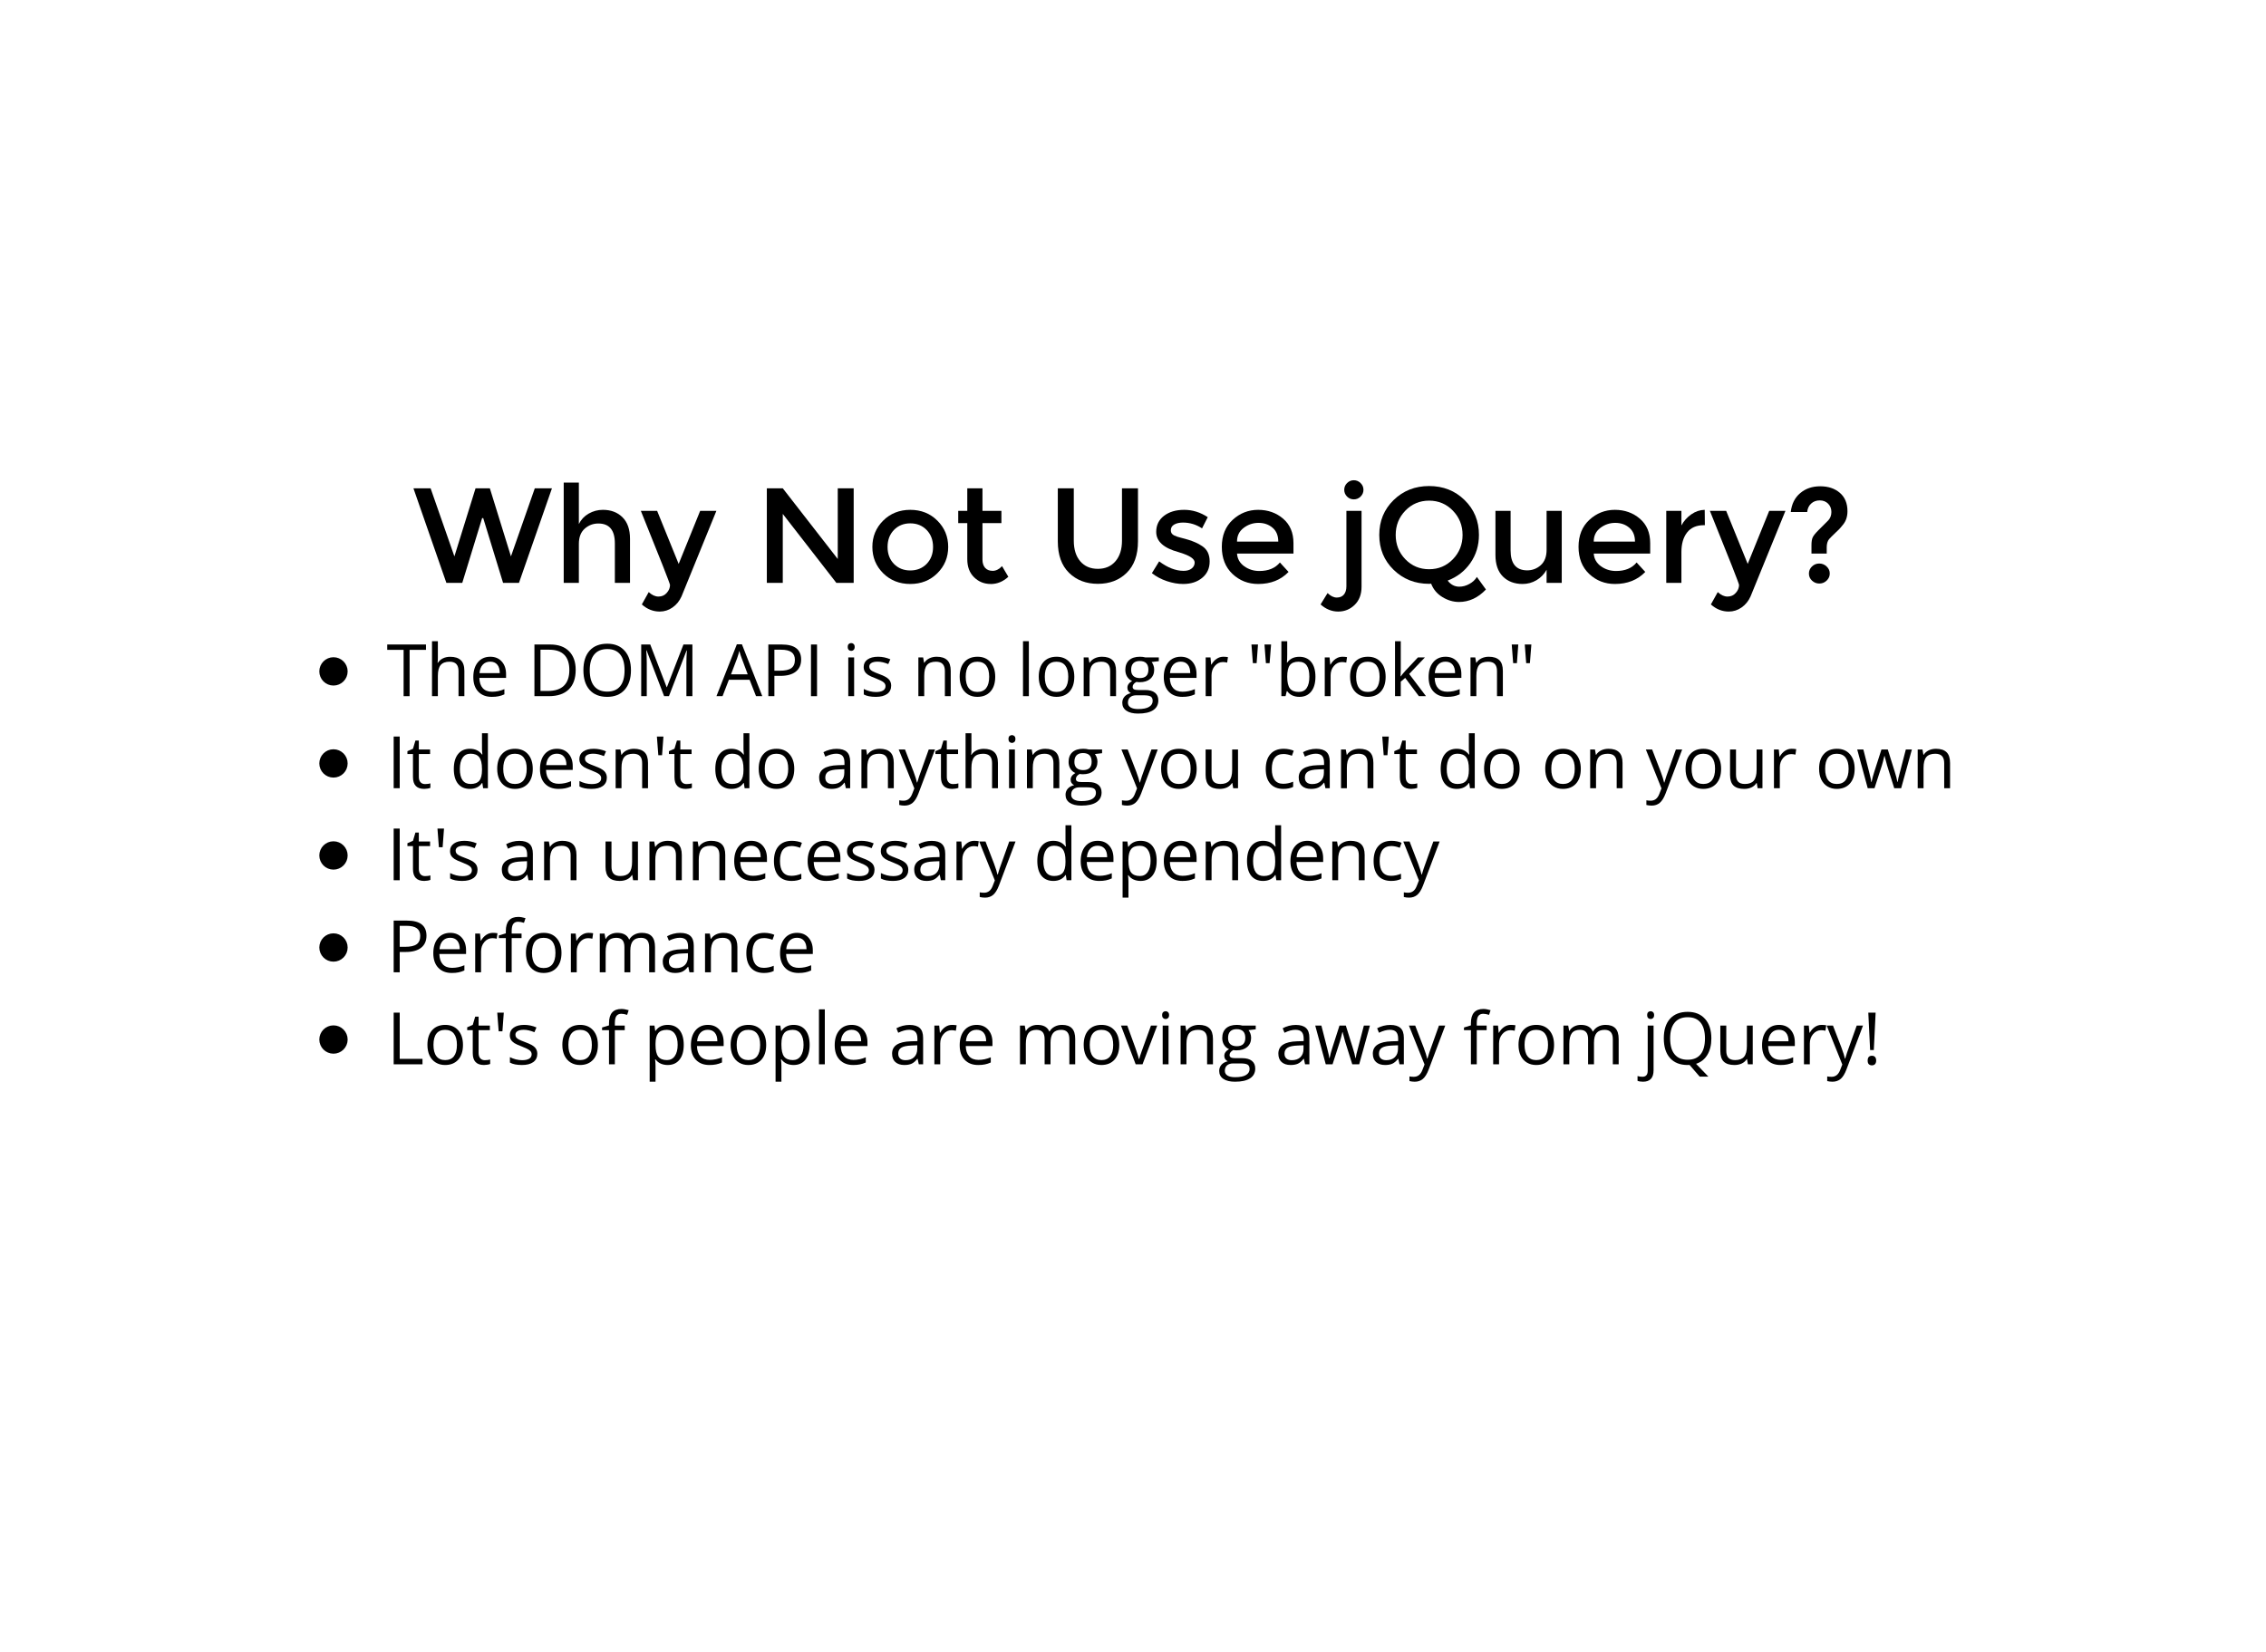 <?xml version="1.0" encoding="UTF-8"?>
<svg xmlns="http://www.w3.org/2000/svg" xmlns:xlink="http://www.w3.org/1999/xlink" width="720pt" height="525pt" viewBox="0 0 720 525" version="1.1">
<defs>
<g>
<symbol overflow="visible" id="glyph0-0">
<path style="stroke:none;" d=""/>
</symbol>
<symbol overflow="visible" id="glyph0-1">
<path style="stroke:none;" d="M 0.531 -30.062 L 5.984 -30.062 L 13.547 -8.422 L 20.266 -30.062 L 24.812 -30.062 L 31.516 -8.422 L 39.094 -30.062 L 44.547 -30.062 L 34.062 0 L 29.016 0 L 22.703 -20.594 L 22.359 -20.594 L 16.047 0 L 11 0 Z M 0.531 -30.062 "/>
</symbol>
<symbol overflow="visible" id="glyph0-2">
<path style="stroke:none;" d="M 3.484 0 L 3.484 -31.875 L 8.297 -31.875 L 8.297 -18.703 C 8.984 -20.109 10.02 -21.211 11.406 -22.016 C 12.801 -22.816 14.305 -23.219 15.922 -23.219 C 18.492 -23.219 20.57 -22.43 22.156 -20.859 C 23.75 -19.285 24.547 -17.008 24.547 -14.031 L 24.547 0 L 19.734 0 L 19.734 -12.562 C 19.734 -16.77 17.984 -18.875 14.484 -18.875 C 12.816 -18.875 11.367 -18.32 10.141 -17.219 C 8.91 -16.125 8.297 -14.516 8.297 -12.391 L 8.297 0 Z M 3.484 0 "/>
</symbol>
<symbol overflow="visible" id="glyph0-3">
<path style="stroke:none;" d="M 0.375 -22.891 L 5.547 -22.891 L 12.391 -6.031 L 19.219 -22.891 L 24.375 -22.891 L 13.297 4.297 C 12.629 5.785 11.676 6.957 10.438 7.812 C 9.207 8.676 7.848 9.109 6.359 9.109 C 4.266 9.109 2.375 8.352 0.688 6.844 L 2.875 2.922 C 3.883 3.867 4.922 4.344 5.984 4.344 C 7.055 4.344 7.93 3.953 8.609 3.172 C 9.297 2.398 9.641 1.562 9.641 0.656 C 9.641 0.25 6.551 -7.598 0.375 -22.891 Z M 0.375 -22.891 "/>
</symbol>
<symbol overflow="visible" id="glyph0-4">
<path style="stroke:none;" d=""/>
</symbol>
<symbol overflow="visible" id="glyph0-5">
<path style="stroke:none;" d="M 4.172 0 L 4.172 -30.062 L 9.234 -30.062 L 26.703 -7.594 L 26.703 -30.062 L 31.766 -30.062 L 31.766 0 L 26.266 0 L 9.234 -21.922 L 9.234 0 Z M 4.172 0 "/>
</symbol>
<symbol overflow="visible" id="glyph0-6">
<path style="stroke:none;" d="M 5.406 -3.062 C 3.113 -5.344 1.969 -8.129 1.969 -11.422 C 1.969 -14.723 3.113 -17.516 5.406 -19.797 C 7.707 -22.078 10.578 -23.219 14.016 -23.219 C 17.453 -23.219 20.316 -22.078 22.609 -19.797 C 24.91 -17.516 26.062 -14.723 26.062 -11.422 C 26.062 -8.129 24.91 -5.344 22.609 -3.062 C 20.316 -0.789 17.453 0.344 14.016 0.344 C 10.578 0.344 7.707 -0.789 5.406 -3.062 Z M 8.828 -16.828 C 7.473 -15.43 6.797 -13.629 6.797 -11.422 C 6.797 -9.223 7.473 -7.426 8.828 -6.031 C 10.191 -4.645 11.922 -3.953 14.016 -3.953 C 16.109 -3.953 17.836 -4.645 19.203 -6.031 C 20.566 -7.426 21.25 -9.223 21.25 -11.422 C 21.25 -13.629 20.566 -15.43 19.203 -16.828 C 17.836 -18.223 16.109 -18.922 14.016 -18.922 C 11.922 -18.922 10.191 -18.223 8.828 -16.828 Z M 8.828 -16.828 "/>
</symbol>
<symbol overflow="visible" id="glyph0-7">
<path style="stroke:none;" d="M 1.719 -19 L 1.719 -22.891 L 4.594 -22.891 L 4.594 -30.062 L 9.422 -30.062 L 9.422 -22.891 L 15.438 -22.891 L 15.438 -19 L 9.422 -19 L 9.422 -7.391 C 9.422 -6.297 9.703 -5.426 10.266 -4.781 C 10.836 -4.145 11.641 -3.828 12.672 -3.828 C 13.711 -3.828 14.703 -4.328 15.641 -5.328 L 17.641 -1.938 C 15.961 -0.406 14.098 0.359 12.047 0.359 C 12.047 0.359 12.035 0.352 12.016 0.344 C 9.961 0.344 8.211 -0.363 6.766 -1.781 C 5.316 -3.195 4.594 -5.109 4.594 -7.516 L 4.594 -19 Z M 1.719 -19 "/>
</symbol>
<symbol overflow="visible" id="glyph0-8">
<path style="stroke:none;" d="M 3.781 -13.203 L 3.781 -30.062 L 8.859 -30.062 L 8.859 -13.422 C 8.859 -10.66 9.539 -8.477 10.906 -6.875 C 12.281 -5.27 14.145 -4.469 16.5 -4.469 C 18.852 -4.469 20.719 -5.27 22.094 -6.875 C 23.477 -8.477 24.172 -10.66 24.172 -13.422 L 24.172 -30.062 L 29.25 -30.062 L 29.25 -13.203 C 29.25 -8.879 28.055 -5.547 25.672 -3.203 C 23.297 -0.867 20.242 0.297 16.516 0.297 C 12.785 0.297 9.727 -0.867 7.344 -3.203 C 4.969 -5.535 3.781 -8.867 3.781 -13.203 Z M 3.781 -13.203 "/>
</symbol>
<symbol overflow="visible" id="glyph0-9">
<path style="stroke:none;" d="M 1.422 -3.094 L 3.734 -6.844 C 6.398 -4.844 8.984 -3.836 11.484 -3.828 C 12.578 -3.828 13.438 -4.078 14.062 -4.578 C 14.695 -5.078 15.016 -5.711 15.016 -6.484 C 15.016 -7.629 13.492 -8.664 10.453 -9.594 C 10.234 -9.676 10.062 -9.734 9.938 -9.766 C 5.176 -11.047 2.797 -13.191 2.797 -16.203 C 2.797 -18.336 3.617 -20.039 5.266 -21.312 C 6.922 -22.582 9.062 -23.219 11.688 -23.219 C 14.32 -23.219 16.816 -22.441 19.172 -20.891 L 17.359 -17.328 C 15.504 -18.555 13.488 -19.172 11.312 -19.172 C 10.164 -19.172 9.234 -18.961 8.516 -18.547 C 7.797 -18.141 7.438 -17.52 7.438 -16.688 C 7.438 -15.945 7.812 -15.398 8.562 -15.047 C 9.082 -14.797 9.805 -14.555 10.734 -14.328 C 11.672 -14.098 12.492 -13.867 13.203 -13.641 C 13.922 -13.41 14.613 -13.148 15.281 -12.859 C 15.957 -12.578 16.68 -12.176 17.453 -11.656 C 19.004 -10.613 19.781 -9.004 19.781 -6.828 C 19.781 -4.648 18.988 -2.91 17.406 -1.609 C 15.832 -0.305 13.816 0.344 11.359 0.344 C 9.691 0.344 7.961 0.039 6.172 -0.562 C 4.379 -1.164 2.797 -2.008 1.422 -3.094 Z M 1.422 -3.094 "/>
</symbol>
<symbol overflow="visible" id="glyph0-10">
<path style="stroke:none;" d="M 5.391 -2.859 C 3.141 -4.992 2.016 -7.859 2.016 -11.453 C 2.016 -15.055 3.16 -17.914 5.453 -20.031 C 7.754 -22.156 10.457 -23.219 13.562 -23.219 C 16.664 -23.219 19.312 -22.281 21.5 -20.406 C 23.688 -18.531 24.781 -15.941 24.781 -12.641 L 24.781 -9.328 L 6.844 -9.328 C 6.957 -7.66 7.719 -6.316 9.125 -5.297 C 10.531 -4.285 12.133 -3.781 13.938 -3.781 C 16.812 -3.781 18.988 -4.68 20.469 -6.484 L 23.219 -3.484 C 20.758 -0.93 17.547 0.344 13.578 0.344 C 10.379 0.344 7.648 -0.723 5.391 -2.859 Z M 6.844 -13.125 L 19.953 -13.125 C 19.953 -15.039 19.348 -16.508 18.141 -17.531 C 16.93 -18.562 15.445 -19.078 13.688 -19.078 C 11.926 -19.078 10.344 -18.539 8.938 -17.469 C 7.539 -16.406 6.844 -14.957 6.844 -13.125 Z M 6.844 -13.125 "/>
</symbol>
<symbol overflow="visible" id="glyph0-11">
<path style="stroke:none;" d="M -4.719 6.844 L -2.5 3.234 C -1.531 4.18 -0.555 4.656 0.422 4.656 C 0.43 4.656 0.445 4.656 0.469 4.656 C 1.445 4.645 2.191 4.32 2.703 3.688 C 3.223 3.062 3.484 2.191 3.484 1.078 L 3.484 -22.891 L 8.297 -22.891 L 8.297 1.234 C 8.297 3.641 7.57 5.551 6.125 6.969 C 4.676 8.395 2.926 9.109 0.875 9.109 C -1.164 9.109 -3.031 8.352 -4.719 6.844 Z M 3.688 -27.438 C 3.094 -28.039 2.797 -28.754 2.797 -29.578 C 2.797 -30.41 3.094 -31.125 3.688 -31.719 C 4.289 -32.32 5.008 -32.625 5.844 -32.625 C 6.676 -32.625 7.395 -32.32 8 -31.719 C 8.602 -31.125 8.906 -30.41 8.906 -29.578 C 8.906 -28.754 8.602 -28.039 8 -27.438 C 7.395 -26.844 6.676 -26.547 5.844 -26.547 C 5.008 -26.547 4.289 -26.844 3.688 -27.438 Z M 3.688 -27.438 "/>
</symbol>
<symbol overflow="visible" id="glyph0-12">
<path style="stroke:none;" d="M 6.781 -4.156 C 3.738 -7.125 2.219 -10.816 2.219 -15.234 C 2.219 -19.66 3.738 -23.359 6.781 -26.328 C 9.832 -29.297 13.594 -30.781 18.062 -30.781 C 22.539 -30.781 26.297 -29.297 29.328 -26.328 C 32.367 -23.359 33.891 -19.672 33.891 -15.266 C 33.891 -11.898 32.984 -8.922 31.172 -6.328 C 29.367 -3.742 26.961 -1.879 23.953 -0.734 C 24.93 0.555 26.164 1.203 27.656 1.203 C 28.75 1.203 29.816 0.91 30.859 0.328 C 31.898 -0.242 32.691 -0.984 33.234 -1.891 L 36.109 2.094 C 33.617 4.727 30.77 6.051 27.562 6.062 C 25.727 6.062 23.961 5.539 22.266 4.5 C 20.578 3.469 19.391 2.051 18.703 0.25 L 18.062 0.297 C 13.594 0.297 9.832 -1.188 6.781 -4.156 Z M 10.5 -22.953 C 8.457 -20.836 7.438 -18.266 7.438 -15.234 C 7.438 -12.211 8.457 -9.641 10.5 -7.516 C 12.551 -5.398 15.066 -4.344 18.047 -4.344 C 21.035 -4.344 23.555 -5.398 25.609 -7.516 C 27.66 -9.641 28.688 -12.211 28.688 -15.234 C 28.688 -18.266 27.66 -20.836 25.609 -22.953 C 23.555 -25.078 21.035 -26.141 18.047 -26.141 C 15.066 -26.141 12.551 -25.078 10.5 -22.953 Z M 10.5 -22.953 "/>
</symbol>
<symbol overflow="visible" id="glyph0-13">
<path style="stroke:none;" d="M 3.234 -8.859 L 3.234 -22.891 L 8.047 -22.891 L 8.047 -10.328 C 8.047 -6.117 9.797 -4.004 13.297 -3.984 C 14.961 -3.984 16.41 -4.535 17.641 -5.641 C 18.867 -6.754 19.484 -8.375 19.484 -10.5 L 19.484 -22.891 L 24.297 -22.891 L 24.297 0 L 19.484 0 L 19.484 -4.172 C 18.711 -2.773 17.645 -1.672 16.281 -0.859 C 14.914 -0.055 13.441 0.344 11.859 0.344 C 9.285 0.344 7.203 -0.441 5.609 -2.016 C 4.023 -3.598 3.234 -5.879 3.234 -8.859 Z M 3.234 -8.859 "/>
</symbol>
<symbol overflow="visible" id="glyph0-14">
<path style="stroke:none;" d="M 3.484 0 L 3.484 -22.891 L 8.297 -22.891 L 8.297 -18.266 C 9.066 -19.691 10.117 -20.867 11.453 -21.797 C 12.785 -22.723 14.203 -23.195 15.703 -23.219 L 15.75 -18.344 C 15.645 -18.344 15.551 -18.344 15.469 -18.344 C 13.094 -18.344 11.301 -17.566 10.094 -16.016 C 8.895 -14.473 8.297 -12.406 8.297 -9.812 L 8.297 0 Z M 3.484 0 "/>
</symbol>
<symbol overflow="visible" id="glyph0-15">
<path style="stroke:none;" d="M 1.547 -22.531 C 1.828 -25.07 2.82 -27.066 4.531 -28.516 C 6.238 -29.973 8.363 -30.703 10.906 -30.703 C 13.457 -30.703 15.535 -30.008 17.141 -28.625 C 18.754 -27.238 19.562 -25.289 19.562 -22.781 C 19.562 -21.062 19.086 -19.633 18.141 -18.5 C 17.598 -17.812 17.18 -17.32 16.891 -17.031 C 16.609 -16.75 16.227 -16.383 15.75 -15.938 C 15.281 -15.488 14.879 -15.098 14.547 -14.766 C 14.223 -14.441 13.957 -14.164 13.75 -13.938 C 13.227 -13.312 12.969 -12.426 12.969 -11.281 L 12.969 -9.328 L 8.125 -9.328 L 8.125 -11.953 C 8.125 -13.098 8.258 -13.945 8.531 -14.5 C 8.801 -15.062 9.398 -15.805 10.328 -16.734 L 13.453 -19.859 C 14.117 -20.578 14.453 -21.469 14.453 -22.531 C 14.453 -23.594 14.109 -24.473 13.422 -25.172 C 12.734 -25.867 11.844 -26.219 10.75 -26.219 C 9.656 -26.219 8.742 -25.879 8.016 -25.203 C 7.285 -24.535 6.867 -23.645 6.766 -22.531 Z M 8.297 -0.719 C 7.641 -1.332 7.312 -2.078 7.312 -2.953 C 7.312 -3.828 7.629 -4.578 8.266 -5.203 C 8.91 -5.836 9.688 -6.156 10.594 -6.156 C 11.5 -6.156 12.281 -5.844 12.938 -5.219 C 13.602 -4.602 13.938 -3.859 13.938 -2.984 C 13.938 -2.117 13.609 -1.367 12.953 -0.734 C 12.305 -0.109 11.531 0.203 10.625 0.203 C 9.727 0.203 8.953 -0.102 8.297 -0.719 Z M 8.297 -0.719 "/>
</symbol>
<symbol overflow="visible" id="glyph1-0">
<path style="stroke:none;" d="M 2.172 0 L 2.172 -16.422 L 11.609 -16.422 L 11.609 0 Z M 3.328 -1.172 L 10.438 -1.172 L 10.438 -15.25 L 3.328 -15.25 Z M 3.328 -1.172 "/>
</symbol>
<symbol overflow="visible" id="glyph1-1">
<path style="stroke:none;" d="M 0.203 -14.719 L 0.203 -16.422 L 12.516 -16.422 L 12.516 -14.719 L 7.312 -14.719 L 7.312 0 L 5.406 0 L 5.406 -14.719 Z M 0.203 -14.719 "/>
</symbol>
<symbol overflow="visible" id="glyph1-2">
<path style="stroke:none;" d="M 1.984 0 L 1.984 -17.469 L 3.844 -17.469 L 3.844 -12.188 C 3.844 -11.551 3.812 -11.023 3.75 -10.609 L 3.859 -10.609 C 4.223 -11.191 4.742 -11.656 5.422 -12 C 6.109 -12.344 6.883 -12.516 7.75 -12.516 C 9.25 -12.516 10.375 -12.156 11.125 -11.438 C 11.883 -10.719 12.266 -9.582 12.266 -8.031 L 12.266 0 L 10.406 0 L 10.406 -7.969 C 10.406 -8.969 10.176 -9.711 9.719 -10.203 C 9.258 -10.703 8.539 -10.953 7.562 -10.953 C 6.27 -10.953 5.328 -10.598 4.734 -9.891 C 4.141 -9.191 3.844 -8.039 3.844 -6.438 L 3.844 0 Z M 1.984 0 "/>
</symbol>
<symbol overflow="visible" id="glyph1-3">
<path style="stroke:none;" d="M 1.297 -6.047 C 1.297 -8.035 1.781 -9.613 2.75 -10.781 C 3.727 -11.945 5.039 -12.531 6.688 -12.531 C 8.227 -12.531 9.445 -12.02 10.344 -11 C 11.25 -9.988 11.703 -8.656 11.703 -7 L 11.703 -5.812 L 3.219 -5.812 C 3.258 -4.375 3.625 -3.281 4.312 -2.531 C 5.008 -1.781 5.988 -1.406 7.25 -1.406 C 8.57 -1.406 9.879 -1.68 11.172 -2.234 L 11.172 -0.578 C 10.516 -0.285 9.891 -0.082 9.297 0.031 C 8.711 0.156 8.004 0.219 7.172 0.219 C 5.359 0.219 3.926 -0.332 2.875 -1.438 C 1.82 -2.539 1.297 -4.078 1.297 -6.047 Z M 3.266 -7.328 L 9.703 -7.328 C 9.703 -8.504 9.438 -9.406 8.906 -10.031 C 8.383 -10.656 7.641 -10.969 6.672 -10.969 C 5.68 -10.969 4.891 -10.645 4.297 -10 C 3.711 -9.363 3.367 -8.473 3.266 -7.328 Z M 3.266 -7.328 "/>
</symbol>
<symbol overflow="visible" id="glyph1-4">
<path style="stroke:none;" d=""/>
</symbol>
<symbol overflow="visible" id="glyph1-5">
<path style="stroke:none;" d="M 2.25 0 L 2.25 -16.422 L 7.281 -16.422 C 9.844 -16.422 11.828 -15.711 13.234 -14.297 C 14.648 -12.879 15.359 -10.898 15.359 -8.359 C 15.359 -5.648 14.625 -3.578 13.156 -2.141 C 11.688 -0.711 9.57 0 6.812 0 Z M 4.172 -1.656 L 6.484 -1.656 C 8.766 -1.656 10.477 -2.211 11.625 -3.328 C 12.77 -4.453 13.344 -6.109 13.344 -8.297 C 13.344 -10.441 12.805 -12.055 11.734 -13.141 C 10.66 -14.223 9.062 -14.766 6.938 -14.766 L 4.172 -14.766 Z M 4.172 -1.656 "/>
</symbol>
<symbol overflow="visible" id="glyph1-6">
<path style="stroke:none;" d="M 1.406 -8.25 C 1.406 -10.926 2.062 -13 3.375 -14.469 C 4.695 -15.938 6.57 -16.672 9 -16.672 C 11.352 -16.672 13.191 -15.922 14.516 -14.422 C 15.848 -12.93 16.516 -10.867 16.516 -8.234 C 16.516 -5.609 15.848 -3.539 14.516 -2.031 C 13.18 -0.531 11.332 0.219 8.969 0.219 C 6.551 0.219 4.688 -0.52 3.375 -2 C 2.062 -3.477 1.406 -5.562 1.406 -8.25 Z M 3.422 -8.234 C 3.422 -6.004 3.895 -4.316 4.844 -3.172 C 5.789 -2.023 7.164 -1.453 8.969 -1.453 C 10.789 -1.453 12.164 -2.023 13.094 -3.172 C 14.02 -4.316 14.484 -6.004 14.484 -8.234 C 14.484 -10.441 14.02 -12.113 13.094 -13.25 C 12.176 -14.395 10.812 -14.969 9 -14.969 C 7.176 -14.969 5.789 -14.391 4.844 -13.234 C 3.895 -12.086 3.422 -10.422 3.422 -8.234 Z M 3.422 -8.234 "/>
</symbol>
<symbol overflow="visible" id="glyph1-7">
<path style="stroke:none;" d="M 2.25 0 L 2.25 -16.422 L 5.125 -16.422 L 10.328 -2.875 L 10.422 -2.875 L 15.672 -16.422 L 18.516 -16.422 L 18.516 0 L 16.609 0 L 16.609 -10.578 C 16.609 -11.797 16.66 -13.113 16.766 -14.531 L 16.672 -14.531 L 11.062 0 L 9.531 0 L 3.953 -14.562 L 3.859 -14.562 C 3.961 -13.406 4.016 -12.031 4.016 -10.438 L 4.016 0 Z M 2.25 0 "/>
</symbol>
<symbol overflow="visible" id="glyph1-8">
<path style="stroke:none;" d="M 0 0 L 6.484 -16.484 L 8.094 -16.484 L 14.562 0 L 12.578 0 L 10.531 -5.219 L 3.953 -5.219 L 1.938 0 Z M 4.625 -6.938 L 9.938 -6.938 L 8.031 -12.031 C 7.781 -12.676 7.523 -13.461 7.266 -14.391 C 7.098 -13.672 6.863 -12.883 6.562 -12.031 Z M 4.625 -6.938 "/>
</symbol>
<symbol overflow="visible" id="glyph1-9">
<path style="stroke:none;" d="M 2.25 0 L 2.25 -16.422 L 6.516 -16.422 C 10.617 -16.422 12.672 -14.828 12.672 -11.641 C 12.672 -9.973 12.102 -8.691 10.969 -7.797 C 9.832 -6.898 8.207 -6.453 6.094 -6.453 L 4.172 -6.453 L 4.172 0 Z M 4.172 -8.094 L 5.891 -8.094 C 7.578 -8.094 8.797 -8.363 9.547 -8.906 C 10.305 -9.457 10.688 -10.336 10.688 -11.547 C 10.688 -12.629 10.332 -13.438 9.625 -13.969 C 8.914 -14.5 7.805 -14.766 6.297 -14.766 L 4.172 -14.766 Z M 4.172 -8.094 "/>
</symbol>
<symbol overflow="visible" id="glyph1-10">
<path style="stroke:none;" d="M 2.25 0 L 2.25 -16.422 L 4.172 -16.422 L 4.172 0 Z M 2.25 0 "/>
</symbol>
<symbol overflow="visible" id="glyph1-11">
<path style="stroke:none;" d="M 1.812 -15.641 C 1.812 -16.066 1.914 -16.379 2.125 -16.578 C 2.344 -16.773 2.609 -16.875 2.922 -16.875 C 3.223 -16.875 3.477 -16.77 3.688 -16.562 C 3.906 -16.363 4.016 -16.055 4.016 -15.641 C 4.016 -15.223 3.906 -14.91 3.688 -14.703 C 3.477 -14.492 3.223 -14.391 2.922 -14.391 C 2.609 -14.391 2.344 -14.492 2.125 -14.703 C 1.914 -14.91 1.812 -15.223 1.812 -15.641 Z M 1.984 0 L 1.984 -12.312 L 3.844 -12.312 L 3.844 0 Z M 1.984 0 "/>
</symbol>
<symbol overflow="visible" id="glyph1-12">
<path style="stroke:none;" d="M 1.188 -9.281 C 1.188 -10.289 1.594 -11.082 2.406 -11.656 C 3.227 -12.238 4.348 -12.531 5.766 -12.531 C 7.098 -12.531 8.395 -12.258 9.656 -11.719 L 9 -10.203 C 7.758 -10.711 6.641 -10.969 5.641 -10.969 C 4.754 -10.969 4.086 -10.828 3.641 -10.547 C 3.191 -10.273 2.969 -9.895 2.969 -9.406 C 2.969 -9.082 3.051 -8.801 3.219 -8.562 C 3.383 -8.332 3.656 -8.113 4.031 -7.906 C 4.406 -7.695 5.125 -7.395 6.188 -7 C 7.645 -6.469 8.629 -5.93 9.141 -5.391 C 9.66 -4.848 9.922 -4.172 9.922 -3.359 C 9.922 -2.211 9.492 -1.328 8.641 -0.703 C 7.785 -0.086 6.586 0.219 5.047 0.219 C 3.41 0.219 2.133 -0.035 1.219 -0.547 L 1.219 -2.281 C 1.812 -1.977 2.445 -1.738 3.125 -1.562 C 3.801 -1.395 4.457 -1.312 5.094 -1.312 C 6.062 -1.312 6.805 -1.469 7.328 -1.781 C 7.859 -2.094 8.125 -2.566 8.125 -3.203 C 8.125 -3.68 7.914 -4.086 7.5 -4.422 C 7.082 -4.766 6.27 -5.172 5.062 -5.641 C 3.914 -6.066 3.098 -6.438 2.609 -6.75 C 2.129 -7.07 1.77 -7.438 1.531 -7.844 C 1.301 -8.25 1.188 -8.727 1.188 -9.281 Z M 1.188 -9.281 "/>
</symbol>
<symbol overflow="visible" id="glyph1-13">
<path style="stroke:none;" d="M 1.984 0 L 1.984 -12.312 L 3.5 -12.312 L 3.797 -10.625 L 3.891 -10.625 C 4.266 -11.227 4.797 -11.695 5.484 -12.031 C 6.18 -12.363 6.953 -12.531 7.797 -12.531 C 9.273 -12.531 10.391 -12.172 11.141 -11.453 C 11.891 -10.742 12.266 -9.602 12.266 -8.031 L 12.266 0 L 10.406 0 L 10.406 -7.969 C 10.406 -8.969 10.176 -9.711 9.719 -10.203 C 9.258 -10.703 8.539 -10.953 7.562 -10.953 C 6.281 -10.953 5.336 -10.602 4.734 -9.906 C 4.141 -9.207 3.844 -8.055 3.844 -6.453 L 3.844 0 Z M 1.984 0 "/>
</symbol>
<symbol overflow="visible" id="glyph1-14">
<path style="stroke:none;" d="M 1.297 -6.172 C 1.297 -8.172 1.797 -9.727 2.797 -10.844 C 3.797 -11.969 5.188 -12.531 6.969 -12.531 C 8.695 -12.531 10.066 -11.957 11.078 -10.812 C 12.086 -9.664 12.594 -8.117 12.594 -6.172 C 12.594 -4.16 12.086 -2.594 11.078 -1.469 C 10.066 -0.344 8.672 0.219 6.891 0.219 C 5.797 0.219 4.82 -0.035 3.969 -0.547 C 3.113 -1.066 2.453 -1.805 1.984 -2.766 C 1.523 -3.734 1.297 -4.867 1.297 -6.172 Z M 3.219 -6.172 C 3.219 -4.598 3.531 -3.398 4.156 -2.578 C 4.789 -1.754 5.719 -1.344 6.938 -1.344 C 8.156 -1.344 9.082 -1.75 9.719 -2.562 C 10.352 -3.383 10.672 -4.586 10.672 -6.172 C 10.672 -7.734 10.352 -8.922 9.719 -9.734 C 9.082 -10.547 8.148 -10.953 6.922 -10.953 C 5.703 -10.953 4.781 -10.551 4.156 -9.75 C 3.531 -8.945 3.219 -7.754 3.219 -6.172 Z M 3.219 -6.172 "/>
</symbol>
<symbol overflow="visible" id="glyph1-15">
<path style="stroke:none;" d="M 1.984 0 L 1.984 -17.469 L 3.844 -17.469 L 3.844 0 Z M 1.984 0 "/>
</symbol>
<symbol overflow="visible" id="glyph1-16">
<path style="stroke:none;" d="M 0.438 2.094 C 0.438 1.344 0.676 0.691 1.156 0.141 C 1.633 -0.398 2.305 -0.77 3.172 -0.969 C 2.859 -1.102 2.594 -1.32 2.375 -1.625 C 2.164 -1.926 2.062 -2.273 2.062 -2.672 C 2.062 -3.117 2.18 -3.508 2.422 -3.844 C 2.66 -4.188 3.039 -4.516 3.562 -4.828 C 2.926 -5.086 2.406 -5.531 2 -6.156 C 1.602 -6.789 1.406 -7.516 1.406 -8.328 C 1.406 -9.672 1.805 -10.707 2.609 -11.438 C 3.422 -12.164 4.566 -12.531 6.047 -12.531 C 6.691 -12.531 7.273 -12.457 7.797 -12.312 L 12.047 -12.312 L 12.047 -11.125 L 9.766 -10.859 C 9.973 -10.598 10.16 -10.254 10.328 -9.828 C 10.492 -9.41 10.578 -8.938 10.578 -8.406 C 10.578 -7.195 10.164 -6.234 9.344 -5.516 C 8.52 -4.797 7.391 -4.438 5.953 -4.438 C 5.586 -4.438 5.242 -4.469 4.922 -4.531 C 4.129 -4.102 3.734 -3.57 3.734 -2.938 C 3.734 -2.602 3.867 -2.352 4.141 -2.188 C 4.422 -2.031 4.898 -1.953 5.578 -1.953 L 7.75 -1.953 C 9.082 -1.953 10.102 -1.672 10.812 -1.109 C 11.531 -0.547 11.891 0.27 11.891 1.344 C 11.891 2.695 11.344 3.734 10.25 4.453 C 9.156 5.172 7.562 5.531 5.469 5.531 C 3.863 5.531 2.625 5.227 1.75 4.625 C 0.875 4.031 0.438 3.188 0.438 2.094 Z M 2.234 2.062 C 2.234 2.727 2.516 3.234 3.078 3.578 C 3.641 3.922 4.441 4.094 5.484 4.094 C 7.055 4.094 8.219 3.859 8.969 3.391 C 9.719 2.93 10.094 2.301 10.094 1.5 C 10.094 0.832 9.883 0.367 9.469 0.109 C 9.062 -0.148 8.289 -0.281 7.156 -0.281 L 4.922 -0.281 C 4.078 -0.281 3.414 -0.078 2.938 0.328 C 2.469 0.734 2.234 1.312 2.234 2.062 Z M 3.25 -8.359 C 3.25 -7.504 3.488 -6.852 3.969 -6.406 C 4.457 -5.969 5.141 -5.75 6.016 -5.75 C 7.828 -5.75 8.734 -6.633 8.734 -8.406 C 8.734 -10.25 7.812 -11.172 5.969 -11.172 C 5.094 -11.172 4.422 -10.938 3.953 -10.469 C 3.484 -10 3.25 -9.297 3.25 -8.359 Z M 3.25 -8.359 "/>
</symbol>
<symbol overflow="visible" id="glyph1-17">
<path style="stroke:none;" d="M 1.984 0 L 1.984 -12.312 L 3.516 -12.312 L 3.734 -10.031 L 3.812 -10.031 C 4.27 -10.832 4.82 -11.445 5.469 -11.875 C 6.113 -12.312 6.82 -12.531 7.594 -12.531 C 8.133 -12.531 8.625 -12.488 9.062 -12.406 L 8.812 -10.672 C 8.301 -10.785 7.848 -10.844 7.453 -10.844 C 6.461 -10.844 5.613 -10.438 4.906 -9.625 C 4.195 -8.812 3.844 -7.805 3.844 -6.609 L 3.844 0 Z M 1.984 0 "/>
</symbol>
<symbol overflow="visible" id="glyph1-18">
<path style="stroke:none;" d="M 1.5 -16.422 L 3.578 -16.422 L 3.141 -10.484 L 1.953 -10.484 Z M 5.641 -16.422 L 7.734 -16.422 L 7.266 -10.484 L 6.094 -10.484 Z M 5.641 -16.422 "/>
</symbol>
<symbol overflow="visible" id="glyph1-19">
<path style="stroke:none;" d="M 1.984 0 L 1.984 -17.469 L 3.844 -17.469 L 3.844 -13.234 C 3.844 -12.273 3.812 -11.422 3.75 -10.672 L 3.844 -10.672 C 4.707 -11.898 5.992 -12.516 7.703 -12.516 C 9.316 -12.516 10.57 -11.961 11.469 -10.859 C 12.363 -9.754 12.812 -8.191 12.812 -6.172 C 12.812 -4.148 12.359 -2.578 11.453 -1.453 C 10.555 -0.336 9.305 0.219 7.703 0.219 C 6.898 0.219 6.164 0.07 5.5 -0.219 C 4.844 -0.508 4.289 -0.961 3.844 -1.578 L 3.703 -1.578 L 3.312 0 Z M 3.844 -6.172 C 3.844 -4.441 4.129 -3.203 4.703 -2.453 C 5.285 -1.711 6.211 -1.344 7.484 -1.344 C 8.629 -1.344 9.477 -1.758 10.031 -2.594 C 10.594 -3.426 10.875 -4.625 10.875 -6.188 C 10.875 -7.789 10.594 -8.984 10.031 -9.766 C 9.477 -10.555 8.613 -10.953 7.438 -10.953 C 6.164 -10.953 5.25 -10.586 4.688 -9.859 C 4.125 -9.129 3.844 -7.898 3.844 -6.172 Z M 3.844 -6.172 "/>
</symbol>
<symbol overflow="visible" id="glyph1-20">
<path style="stroke:none;" d="M 1.984 0 L 1.984 -17.469 L 3.812 -17.469 L 3.812 -8.203 C 3.812 -7.797 3.785 -7.16 3.734 -6.297 L 3.812 -6.297 C 4.133 -6.754 4.629 -7.352 5.297 -8.094 L 9.266 -12.312 L 11.484 -12.312 L 6.484 -7.062 L 11.828 0 L 9.562 0 L 5.219 -5.812 L 3.812 -4.609 L 3.812 0 Z M 1.984 0 "/>
</symbol>
<symbol overflow="visible" id="glyph1-21">
<path style="stroke:none;" d="M 0.344 -10.859 L 0.344 -11.766 L 2.109 -12.531 L 2.891 -15.156 L 3.969 -15.156 L 3.969 -12.312 L 7.547 -12.312 L 7.547 -10.859 L 3.969 -10.859 L 3.969 -3.609 C 3.969 -2.867 4.145 -2.301 4.5 -1.906 C 4.852 -1.508 5.336 -1.312 5.953 -1.312 C 6.285 -1.312 6.602 -1.332 6.906 -1.375 C 7.219 -1.426 7.461 -1.477 7.641 -1.531 L 7.641 -0.109 C 7.43 -0.016 7.129 0.062 6.734 0.125 C 6.348 0.188 6 0.219 5.688 0.219 C 3.301 0.219 2.109 -1.031 2.109 -3.531 L 2.109 -10.859 Z M 0.344 -10.859 "/>
</symbol>
<symbol overflow="visible" id="glyph1-22">
<path style="stroke:none;" d="M 1.297 -6.125 C 1.297 -8.156 1.742 -9.727 2.641 -10.844 C 3.535 -11.969 4.785 -12.531 6.391 -12.531 C 8.055 -12.531 9.336 -11.926 10.234 -10.719 L 10.375 -10.719 L 10.297 -11.594 L 10.25 -12.469 L 10.25 -17.469 L 12.125 -17.469 L 12.125 0 L 10.609 0 L 10.359 -1.656 L 10.25 -1.656 C 9.395 -0.406 8.109 0.219 6.391 0.219 C 4.773 0.219 3.52 -0.328 2.625 -1.422 C 1.738 -2.523 1.297 -4.094 1.297 -6.125 Z M 3.219 -6.094 C 3.219 -4.52 3.504 -3.332 4.078 -2.531 C 4.66 -1.738 5.508 -1.344 6.625 -1.344 C 7.895 -1.344 8.816 -1.688 9.391 -2.375 C 9.961 -3.07 10.25 -4.191 10.25 -5.734 L 10.25 -6.125 C 10.25 -7.863 9.957 -9.102 9.375 -9.844 C 8.801 -10.594 7.879 -10.969 6.609 -10.969 C 5.516 -10.969 4.676 -10.539 4.094 -9.688 C 3.508 -8.844 3.219 -7.645 3.219 -6.094 Z M 3.219 -6.094 "/>
</symbol>
<symbol overflow="visible" id="glyph1-23">
<path style="stroke:none;" d="M 1.5 -16.422 L 3.578 -16.422 L 3.141 -10.484 L 1.953 -10.484 Z M 1.5 -16.422 "/>
</symbol>
<symbol overflow="visible" id="glyph1-24">
<path style="stroke:none;" d="M 1.062 -3.406 C 1.062 -5.883 3.047 -7.188 7.016 -7.312 L 9.109 -7.375 L 9.109 -8.141 C 9.109 -9.109 8.898 -9.82 8.484 -10.281 C 8.066 -10.738 7.398 -10.969 6.484 -10.969 C 5.461 -10.969 4.305 -10.656 3.016 -10.031 L 2.438 -11.453 C 3.039 -11.785 3.703 -12.047 4.422 -12.234 C 5.148 -12.422 5.879 -12.516 6.609 -12.516 C 8.078 -12.516 9.16 -12.188 9.859 -11.531 C 10.566 -10.883 10.922 -9.844 10.922 -8.406 L 10.922 0 L 9.547 0 L 9.172 -1.75 L 9.078 -1.75 C 8.473 -0.977 7.863 -0.457 7.25 -0.188 C 6.633 0.082 5.875 0.219 4.969 0.219 C 3.75 0.219 2.789 -0.094 2.094 -0.719 C 1.406 -1.344 1.062 -2.238 1.062 -3.406 Z M 3.016 -3.375 C 3.016 -2.707 3.219 -2.195 3.625 -1.844 C 4.031 -1.488 4.598 -1.312 5.328 -1.312 C 6.492 -1.312 7.406 -1.629 8.062 -2.266 C 8.727 -2.898 9.062 -3.789 9.062 -4.938 L 9.062 -6.047 L 7.203 -5.969 C 5.711 -5.914 4.641 -5.688 3.984 -5.281 C 3.336 -4.875 3.016 -4.238 3.016 -3.375 Z M 3.016 -3.375 "/>
</symbol>
<symbol overflow="visible" id="glyph1-25">
<path style="stroke:none;" d="M 0.016 -12.312 L 2.016 -12.312 L 4.719 -5.297 C 5.312 -3.691 5.676 -2.531 5.812 -1.812 L 5.906 -1.812 C 6 -2.195 6.203 -2.852 6.516 -3.781 C 6.828 -4.707 7.844 -7.551 9.562 -12.312 L 11.562 -12.312 L 6.281 1.703 C 5.75 3.086 5.133 4.07 4.438 4.656 C 3.738 5.238 2.879 5.531 1.859 5.531 C 1.297 5.531 0.738 5.461 0.188 5.328 L 0.188 3.844 C 0.594 3.926 1.051 3.969 1.562 3.969 C 2.844 3.969 3.754 3.25 4.297 1.812 L 4.984 0.062 Z M 0.016 -12.312 "/>
</symbol>
<symbol overflow="visible" id="glyph1-26">
<path style="stroke:none;" d="M 1.844 -4.25 L 1.844 -12.312 L 3.734 -12.312 L 3.734 -4.328 C 3.734 -3.316 3.957 -2.566 4.406 -2.078 C 4.863 -1.586 5.582 -1.344 6.562 -1.344 C 7.844 -1.344 8.781 -1.691 9.375 -2.391 C 9.977 -3.098 10.281 -4.25 10.281 -5.844 L 10.281 -12.312 L 12.141 -12.312 L 12.141 0 L 10.609 0 L 10.328 -1.656 L 10.234 -1.656 C 9.848 -1.039 9.316 -0.57 8.641 -0.25 C 7.961 0.062 7.191 0.219 6.328 0.219 C 4.828 0.219 3.703 -0.133 2.953 -0.844 C 2.211 -1.551 1.844 -2.688 1.844 -4.25 Z M 1.844 -4.25 "/>
</symbol>
<symbol overflow="visible" id="glyph1-27">
<path style="stroke:none;" d="M 1.297 -6.078 C 1.297 -8.141 1.789 -9.727 2.781 -10.844 C 3.77 -11.969 5.18 -12.531 7.016 -12.531 C 7.609 -12.531 8.203 -12.469 8.797 -12.344 C 9.391 -12.219 9.852 -12.066 10.188 -11.891 L 9.609 -10.312 C 9.203 -10.477 8.754 -10.613 8.266 -10.719 C 7.773 -10.82 7.344 -10.875 6.969 -10.875 C 4.469 -10.875 3.219 -9.281 3.219 -6.094 C 3.219 -4.582 3.52 -3.422 4.125 -2.609 C 4.738 -1.805 5.645 -1.406 6.844 -1.406 C 7.875 -1.406 8.926 -1.625 10 -2.062 L 10 -0.422 C 9.176 0.004 8.141 0.219 6.891 0.219 C 5.109 0.219 3.727 -0.328 2.75 -1.422 C 1.781 -2.516 1.297 -4.066 1.297 -6.078 Z M 1.297 -6.078 "/>
</symbol>
<symbol overflow="visible" id="glyph1-28">
<path style="stroke:none;" d="M 0.266 -12.312 L 2.219 -12.312 C 3.008 -9.219 3.613 -6.859 4.031 -5.234 C 4.445 -3.617 4.68 -2.535 4.734 -1.984 L 4.828 -1.984 C 4.91 -2.398 5.039 -2.945 5.219 -3.625 C 5.406 -4.312 5.566 -4.852 5.703 -5.25 L 7.969 -12.312 L 9.984 -12.312 L 12.188 -5.25 C 12.602 -3.957 12.883 -2.875 13.031 -2 L 13.125 -2 C 13.156 -2.27 13.234 -2.688 13.359 -3.25 C 13.492 -3.812 14.281 -6.832 15.719 -12.312 L 17.641 -12.312 L 14.234 0 L 12.031 0 L 9.766 -7.219 C 9.629 -7.664 9.363 -8.672 8.969 -10.234 L 8.891 -10.234 C 8.586 -8.922 8.32 -7.91 8.094 -7.203 L 5.766 0 L 3.609 0 Z M 0.266 -12.312 "/>
</symbol>
<symbol overflow="visible" id="glyph1-29">
<path style="stroke:none;" d="M 1.984 5.531 L 1.984 -12.312 L 3.5 -12.312 L 3.75 -10.625 L 3.844 -10.625 C 4.32 -11.301 4.879 -11.785 5.516 -12.078 C 6.148 -12.379 6.879 -12.531 7.703 -12.531 C 9.336 -12.531 10.598 -11.973 11.484 -10.859 C 12.367 -9.742 12.812 -8.18 12.812 -6.172 C 12.812 -4.148 12.359 -2.578 11.453 -1.453 C 10.555 -0.336 9.305 0.219 7.703 0.219 C 6.898 0.219 6.164 0.07 5.5 -0.219 C 4.844 -0.508 4.289 -0.961 3.844 -1.578 L 3.703 -1.578 C 3.797 -0.859 3.844 -0.18 3.844 0.453 L 3.844 5.531 Z M 3.844 -6.172 C 3.844 -4.441 4.129 -3.203 4.703 -2.453 C 5.285 -1.711 6.211 -1.344 7.484 -1.344 C 8.547 -1.344 9.375 -1.77 9.969 -2.625 C 10.57 -3.488 10.875 -4.676 10.875 -6.188 C 10.875 -7.719 10.57 -8.895 9.969 -9.719 C 9.375 -10.539 8.531 -10.953 7.438 -10.953 C 6.176 -10.953 5.266 -10.602 4.703 -9.906 C 4.141 -9.207 3.852 -8.098 3.844 -6.578 Z M 3.844 -6.172 "/>
</symbol>
<symbol overflow="visible" id="glyph1-30">
<path style="stroke:none;" d="M 0.328 -10.859 L 0.328 -11.703 L 2.531 -12.375 L 2.531 -13.062 C 2.531 -16.082 3.848 -17.594 6.484 -17.594 C 7.141 -17.594 7.906 -17.461 8.781 -17.203 L 8.297 -15.719 C 7.578 -15.945 6.961 -16.062 6.453 -16.062 C 5.754 -16.062 5.234 -15.828 4.891 -15.359 C 4.555 -14.891 4.391 -14.141 4.391 -13.109 L 4.391 -12.312 L 7.531 -12.312 L 7.531 -10.859 L 4.391 -10.859 L 4.391 0 L 2.531 0 L 2.531 -10.859 Z M 0.328 -10.859 "/>
</symbol>
<symbol overflow="visible" id="glyph1-31">
<path style="stroke:none;" d="M 1.984 0 L 1.984 -12.312 L 3.5 -12.312 L 3.797 -10.625 L 3.891 -10.625 C 4.234 -11.219 4.723 -11.68 5.359 -12.016 C 6.004 -12.359 6.727 -12.531 7.531 -12.531 C 9.445 -12.531 10.703 -11.832 11.297 -10.438 L 11.391 -10.438 C 11.754 -11.082 12.285 -11.594 12.984 -11.969 C 13.68 -12.344 14.473 -12.531 15.359 -12.531 C 16.754 -12.531 17.797 -12.172 18.484 -11.453 C 19.18 -10.742 19.531 -9.602 19.531 -8.031 L 19.531 0 L 17.672 0 L 17.672 -8 C 17.672 -8.988 17.457 -9.727 17.031 -10.219 C 16.613 -10.707 15.961 -10.953 15.078 -10.953 C 13.922 -10.953 13.066 -10.617 12.516 -9.953 C 11.961 -9.285 11.688 -8.258 11.688 -6.875 L 11.688 0 L 9.812 0 L 9.812 -8 C 9.812 -8.988 9.602 -9.727 9.188 -10.219 C 8.77 -10.707 8.113 -10.953 7.219 -10.953 C 6.051 -10.953 5.195 -10.598 4.656 -9.891 C 4.113 -9.191 3.844 -8.047 3.844 -6.453 L 3.844 0 Z M 1.984 0 "/>
</symbol>
<symbol overflow="visible" id="glyph1-32">
<path style="stroke:none;" d="M 2.25 0 L 2.25 -16.422 L 4.172 -16.422 L 4.172 -1.734 L 11.406 -1.734 L 11.406 0 Z M 2.25 0 "/>
</symbol>
<symbol overflow="visible" id="glyph1-33">
<path style="stroke:none;" d="M 0 -12.312 L 2 -12.312 L 4.656 -5.016 C 5.25 -3.305 5.598 -2.195 5.703 -1.688 L 5.797 -1.688 C 5.879 -2.082 6.141 -2.898 6.578 -4.141 C 7.016 -5.391 8 -8.113 9.531 -12.312 L 11.516 -12.312 L 6.844 0 L 4.672 0 Z M 0 -12.312 "/>
</symbol>
<symbol overflow="visible" id="glyph1-34">
<path style="stroke:none;" d="M -1.25 3.734 C -0.727 3.879 -0.219 3.953 0.281 3.953 C 0.863 3.953 1.289 3.789 1.562 3.469 C 1.844 3.156 1.984 2.672 1.984 2.016 L 1.984 -12.312 L 3.844 -12.312 L 3.844 1.891 C 3.844 4.316 2.723 5.531 0.484 5.531 C -0.223 5.531 -0.801 5.438 -1.25 5.25 Z M 1.812 -15.641 C 1.812 -16.066 1.914 -16.379 2.125 -16.578 C 2.344 -16.773 2.609 -16.875 2.922 -16.875 C 3.223 -16.875 3.477 -16.77 3.688 -16.562 C 3.906 -16.363 4.016 -16.055 4.016 -15.641 C 4.016 -15.223 3.906 -14.91 3.688 -14.703 C 3.477 -14.492 3.223 -14.391 2.922 -14.391 C 2.609 -14.391 2.344 -14.492 2.125 -14.703 C 1.914 -14.91 1.812 -15.223 1.812 -15.641 Z M 1.812 -15.641 "/>
</symbol>
<symbol overflow="visible" id="glyph1-35">
<path style="stroke:none;" d="M 1.406 -8.25 C 1.406 -10.926 2.062 -13 3.375 -14.469 C 4.695 -15.938 6.57 -16.672 9 -16.672 C 11.352 -16.672 13.191 -15.922 14.516 -14.422 C 15.848 -12.93 16.516 -10.867 16.516 -8.234 C 16.516 -6.129 16.086 -4.379 15.234 -2.984 C 14.391 -1.598 13.195 -0.656 11.656 -0.156 L 15.562 3.906 L 12.797 3.906 L 9.594 0.203 L 8.969 0.219 C 6.551 0.219 4.688 -0.52 3.375 -2 C 2.062 -3.477 1.406 -5.562 1.406 -8.25 Z M 3.422 -8.234 C 3.422 -6.004 3.895 -4.316 4.844 -3.172 C 5.789 -2.023 7.164 -1.453 8.969 -1.453 C 10.789 -1.453 12.164 -2.023 13.094 -3.172 C 14.02 -4.316 14.484 -6.004 14.484 -8.234 C 14.484 -10.441 14.02 -12.113 13.094 -13.25 C 12.176 -14.395 10.812 -14.969 9 -14.969 C 7.176 -14.969 5.789 -14.391 4.844 -13.234 C 3.895 -12.086 3.422 -10.422 3.422 -8.234 Z M 3.422 -8.234 "/>
</symbol>
<symbol overflow="visible" id="glyph1-36">
<path style="stroke:none;" d="M 1.703 -1.188 C 1.703 -2.207 2.156 -2.719 3.062 -2.719 C 3.488 -2.719 3.816 -2.586 4.047 -2.328 C 4.285 -2.066 4.406 -1.688 4.406 -1.188 C 4.406 -0.707 4.285 -0.332 4.047 -0.062 C 3.805 0.195 3.477 0.328 3.062 0.328 C 2.664 0.328 2.336 0.211 2.078 -0.016 C 1.828 -0.254 1.703 -0.645 1.703 -1.188 Z M 1.906 -16.422 L 4.234 -16.422 L 3.656 -4.531 L 2.484 -4.531 Z M 1.906 -16.422 "/>
</symbol>
</g>
</defs>
<g id="surface32">
<rect x="0" y="0" width="720" height="525" style="fill:rgb(100%,100%,100%);fill-opacity:1;stroke:none;"/>
<g style="fill:rgb(0%,0%,0%);fill-opacity:1;">
  <use xlink:href="#glyph0-1" x="130.834" y="185.25"/>
</g>
<g style="fill:rgb(0%,0%,0%);fill-opacity:1;">
  <use xlink:href="#glyph0-2" x="175.632" y="185.25"/>
  <use xlink:href="#glyph0-3" x="203.249" y="185.25"/>
</g>
<g style="fill:rgb(0%,0%,0%);fill-opacity:1;">
  <use xlink:href="#glyph0-4" x="227.774" y="185.25"/>
</g>
<g style="fill:rgb(0%,0%,0%);fill-opacity:1;">
  <use xlink:href="#glyph0-5" x="239.484" y="185.25"/>
</g>
<g style="fill:rgb(0%,0%,0%);fill-opacity:1;">
  <use xlink:href="#glyph0-6" x="275.218" y="185.25"/>
</g>
<g style="fill:rgb(0%,0%,0%);fill-opacity:1;">
  <use xlink:href="#glyph0-7" x="302.749" y="185.25"/>
  <use xlink:href="#glyph0-4" x="320.619" y="185.25"/>
</g>
<g style="fill:rgb(0%,0%,0%);fill-opacity:1;">
  <use xlink:href="#glyph0-8" x="332.328" y="185.25"/>
</g>
<g style="fill:rgb(0%,0%,0%);fill-opacity:1;">
  <use xlink:href="#glyph0-9" x="364.579" y="185.25"/>
</g>
<g style="fill:rgb(0%,0%,0%);fill-opacity:1;">
  <use xlink:href="#glyph0-10" x="386.206" y="185.25"/>
</g>
<g style="fill:rgb(0%,0%,0%);fill-opacity:1;">
  <use xlink:href="#glyph0-4" x="412.613" y="185.25"/>
</g>
<g style="fill:rgb(0%,0%,0%);fill-opacity:1;">
  <use xlink:href="#glyph0-11" x="424.322" y="185.25"/>
</g>
<g style="fill:rgb(0%,0%,0%);fill-opacity:1;">
  <use xlink:href="#glyph0-12" x="436.031" y="185.25"/>
</g>
<g style="fill:rgb(0%,0%,0%);fill-opacity:1;">
  <use xlink:href="#glyph0-13" x="471.932" y="185.25"/>
  <use xlink:href="#glyph0-10" x="499.549" y="185.25"/>
</g>
<g style="fill:rgb(0%,0%,0%);fill-opacity:1;">
  <use xlink:href="#glyph0-14" x="525.956" y="185.25"/>
  <use xlink:href="#glyph0-3" x="542.927" y="185.25"/>
</g>
<g style="fill:rgb(0%,0%,0%);fill-opacity:1;">
  <use xlink:href="#glyph0-15" x="567.453" y="185.25"/>
</g>
<path style="fill-rule:nonzero;fill:rgb(0%,0%,0%);fill-opacity:1;stroke-width:1;stroke-linecap:butt;stroke-linejoin:miter;stroke:rgb(0%,0%,0%);stroke-opacity:1;stroke-miterlimit:10;" d="M 146.781 3784.5 C 146.781 3787.536 144.318 3790 141.281 3790 C 138.245 3790 135.781 3787.536 135.781 3784.5 C 135.781 3781.464 138.245 3779 141.281 3779 C 144.318 3779 146.781 3781.464 146.781 3784.5 Z M 146.781 3784.5 " transform="matrix(0.75,0,0,0.75,0,-2625)"/>
<g style="fill:rgb(0%,0%,0%);fill-opacity:1;">
  <use xlink:href="#glyph1-1" x="122.836" y="221.25"/>
</g>
<g style="fill:rgb(0%,0%,0%);fill-opacity:1;">
  <use xlink:href="#glyph1-2" x="135.283" y="221.25"/>
</g>
<g style="fill:rgb(0%,0%,0%);fill-opacity:1;">
  <use xlink:href="#glyph1-3" x="149.093" y="221.25"/>
  <use xlink:href="#glyph1-4" x="161.716" y="221.25"/>
</g>
<g style="fill:rgb(0%,0%,0%);fill-opacity:1;">
  <use xlink:href="#glyph1-5" x="167.561" y="221.25"/>
  <use xlink:href="#glyph1-6" x="183.964" y="221.25"/>
</g>
<g style="fill:rgb(0%,0%,0%);fill-opacity:1;">
  <use xlink:href="#glyph1-7" x="201.487" y="221.25"/>
</g>
<g style="fill:rgb(0%,0%,0%);fill-opacity:1;">
  <use xlink:href="#glyph1-4" x="221.8" y="221.25"/>
</g>
<g style="fill:rgb(0%,0%,0%);fill-opacity:1;">
  <use xlink:href="#glyph1-8" x="227.645" y="221.25"/>
</g>
<g style="fill:rgb(0%,0%,0%);fill-opacity:1;">
  <use xlink:href="#glyph1-9" x="241.883" y="221.25"/>
</g>
<g style="fill:rgb(0%,0%,0%);fill-opacity:1;">
  <use xlink:href="#glyph1-10" x="255.431" y="221.25"/>
</g>
<g style="fill:rgb(0%,0%,0%);fill-opacity:1;">
  <use xlink:href="#glyph1-4" x="261.704" y="221.25"/>
</g>
<g style="fill:rgb(0%,0%,0%);fill-opacity:1;">
  <use xlink:href="#glyph1-11" x="267.549" y="221.25"/>
</g>
<g style="fill:rgb(0%,0%,0%);fill-opacity:1;">
  <use xlink:href="#glyph1-12" x="273.239" y="221.25"/>
</g>
<g style="fill:rgb(0%,0%,0%);fill-opacity:1;">
  <use xlink:href="#glyph1-4" x="283.974" y="221.25"/>
</g>
<g style="fill:rgb(0%,0%,0%);fill-opacity:1;">
  <use xlink:href="#glyph1-13" x="289.82" y="221.25"/>
</g>
<g style="fill:rgb(0%,0%,0%);fill-opacity:1;">
  <use xlink:href="#glyph1-14" x="303.63" y="221.25"/>
  <use xlink:href="#glyph1-4" x="317.22" y="221.25"/>
</g>
<g style="fill:rgb(0%,0%,0%);fill-opacity:1;">
  <use xlink:href="#glyph1-15" x="323.066" y="221.25"/>
</g>
<g style="fill:rgb(0%,0%,0%);fill-opacity:1;">
  <use xlink:href="#glyph1-14" x="328.756" y="221.25"/>
  <use xlink:href="#glyph1-13" x="342.346" y="221.25"/>
</g>
<g style="fill:rgb(0%,0%,0%);fill-opacity:1;">
  <use xlink:href="#glyph1-16" x="356.156" y="221.25"/>
</g>
<g style="fill:rgb(0%,0%,0%);fill-opacity:1;">
  <use xlink:href="#glyph1-3" x="368.484" y="221.25"/>
  <use xlink:href="#glyph1-17" x="381.107" y="221.25"/>
</g>
<g style="fill:rgb(0%,0%,0%);fill-opacity:1;">
  <use xlink:href="#glyph1-4" x="390.291" y="221.25"/>
</g>
<g style="fill:rgb(0%,0%,0%);fill-opacity:1;">
  <use xlink:href="#glyph1-18" x="396.137" y="221.25"/>
</g>
<g style="fill:rgb(0%,0%,0%);fill-opacity:1;">
  <use xlink:href="#glyph1-19" x="405.157" y="221.25"/>
</g>
<g style="fill:rgb(0%,0%,0%);fill-opacity:1;">
  <use xlink:href="#glyph1-17" x="418.945" y="221.25"/>
</g>
<g style="fill:rgb(0%,0%,0%);fill-opacity:1;">
  <use xlink:href="#glyph1-14" x="427.679" y="221.25"/>
  <use xlink:href="#glyph1-20" x="441.269" y="221.25"/>
</g>
<g style="fill:rgb(0%,0%,0%);fill-opacity:1;">
  <use xlink:href="#glyph1-3" x="452.63" y="221.25"/>
  <use xlink:href="#glyph1-13" x="465.252" y="221.25"/>
</g>
<g style="fill:rgb(0%,0%,0%);fill-opacity:1;">
  <use xlink:href="#glyph1-18" x="478.842" y="221.25"/>
</g>
<path style="fill-rule:nonzero;fill:rgb(0%,0%,0%);fill-opacity:1;stroke-width:1;stroke-linecap:butt;stroke-linejoin:miter;stroke:rgb(0%,0%,0%);stroke-opacity:1;stroke-miterlimit:10;" d="M 146.781 3823.5 C 146.781 3826.536 144.318 3829 141.281 3829 C 138.245 3829 135.781 3826.536 135.781 3823.5 C 135.781 3820.464 138.245 3818 141.281 3818 C 144.318 3818 146.781 3820.464 146.781 3823.5 Z M 146.781 3823.5 " transform="matrix(0.75,0,0,0.75,0,-2625)"/>
<g style="fill:rgb(0%,0%,0%);fill-opacity:1;">
  <use xlink:href="#glyph1-10" x="122.836" y="250.5"/>
</g>
<g style="fill:rgb(0%,0%,0%);fill-opacity:1;">
  <use xlink:href="#glyph1-21" x="129.109" y="250.5"/>
  <use xlink:href="#glyph1-4" x="137.051" y="250.5"/>
</g>
<g style="fill:rgb(0%,0%,0%);fill-opacity:1;">
  <use xlink:href="#glyph1-22" x="142.897" y="250.5"/>
</g>
<g style="fill:rgb(0%,0%,0%);fill-opacity:1;">
  <use xlink:href="#glyph1-14" x="156.685" y="250.5"/>
  <use xlink:href="#glyph1-3" x="170.275" y="250.5"/>
  <use xlink:href="#glyph1-12" x="182.897" y="250.5"/>
</g>
<g style="fill:rgb(0%,0%,0%);fill-opacity:1;">
  <use xlink:href="#glyph1-13" x="193.632" y="250.5"/>
</g>
<g style="fill:rgb(0%,0%,0%);fill-opacity:1;">
  <use xlink:href="#glyph1-23" x="207.222" y="250.5"/>
</g>
<g style="fill:rgb(0%,0%,0%);fill-opacity:1;">
  <use xlink:href="#glyph1-21" x="212.199" y="250.5"/>
  <use xlink:href="#glyph1-4" x="220.142" y="250.5"/>
</g>
<g style="fill:rgb(0%,0%,0%);fill-opacity:1;">
  <use xlink:href="#glyph1-22" x="225.987" y="250.5"/>
</g>
<g style="fill:rgb(0%,0%,0%);fill-opacity:1;">
  <use xlink:href="#glyph1-14" x="239.775" y="250.5"/>
  <use xlink:href="#glyph1-4" x="253.365" y="250.5"/>
</g>
<g style="fill:rgb(0%,0%,0%);fill-opacity:1;">
  <use xlink:href="#glyph1-24" x="259.211" y="250.5"/>
</g>
<g style="fill:rgb(0%,0%,0%);fill-opacity:1;">
  <use xlink:href="#glyph1-13" x="271.725" y="250.5"/>
</g>
<g style="fill:rgb(0%,0%,0%);fill-opacity:1;">
  <use xlink:href="#glyph1-25" x="285.536" y="250.5"/>
</g>
<g style="fill:rgb(0%,0%,0%);fill-opacity:1;">
  <use xlink:href="#glyph1-21" x="296.873" y="250.5"/>
  <use xlink:href="#glyph1-2" x="304.816" y="250.5"/>
</g>
<g style="fill:rgb(0%,0%,0%);fill-opacity:1;">
  <use xlink:href="#glyph1-11" x="318.626" y="250.5"/>
</g>
<g style="fill:rgb(0%,0%,0%);fill-opacity:1;">
  <use xlink:href="#glyph1-13" x="324.317" y="250.5"/>
</g>
<g style="fill:rgb(0%,0%,0%);fill-opacity:1;">
  <use xlink:href="#glyph1-16" x="338.127" y="250.5"/>
</g>
<g style="fill:rgb(0%,0%,0%);fill-opacity:1;">
  <use xlink:href="#glyph1-4" x="350.455" y="250.5"/>
</g>
<g style="fill:rgb(0%,0%,0%);fill-opacity:1;">
  <use xlink:href="#glyph1-25" x="356.3" y="250.5"/>
</g>
<g style="fill:rgb(0%,0%,0%);fill-opacity:1;">
  <use xlink:href="#glyph1-14" x="367.638" y="250.5"/>
  <use xlink:href="#glyph1-26" x="381.228" y="250.5"/>
</g>
<g style="fill:rgb(0%,0%,0%);fill-opacity:1;">
  <use xlink:href="#glyph1-4" x="395.039" y="250.5"/>
</g>
<g style="fill:rgb(0%,0%,0%);fill-opacity:1;">
  <use xlink:href="#glyph1-27" x="400.884" y="250.5"/>
</g>
<g style="fill:rgb(0%,0%,0%);fill-opacity:1;">
  <use xlink:href="#glyph1-24" x="411.596" y="250.5"/>
</g>
<g style="fill:rgb(0%,0%,0%);fill-opacity:1;">
  <use xlink:href="#glyph1-13" x="424.111" y="250.5"/>
</g>
<g style="fill:rgb(0%,0%,0%);fill-opacity:1;">
  <use xlink:href="#glyph1-23" x="437.701" y="250.5"/>
</g>
<g style="fill:rgb(0%,0%,0%);fill-opacity:1;">
  <use xlink:href="#glyph1-21" x="442.678" y="250.5"/>
  <use xlink:href="#glyph1-4" x="450.62" y="250.5"/>
</g>
<g style="fill:rgb(0%,0%,0%);fill-opacity:1;">
  <use xlink:href="#glyph1-22" x="456.466" y="250.5"/>
</g>
<g style="fill:rgb(0%,0%,0%);fill-opacity:1;">
  <use xlink:href="#glyph1-14" x="470.254" y="250.5"/>
  <use xlink:href="#glyph1-4" x="483.844" y="250.5"/>
</g>
<g style="fill:rgb(0%,0%,0%);fill-opacity:1;">
  <use xlink:href="#glyph1-14" x="489.689" y="250.5"/>
  <use xlink:href="#glyph1-13" x="503.279" y="250.5"/>
</g>
<g style="fill:rgb(0%,0%,0%);fill-opacity:1;">
  <use xlink:href="#glyph1-4" x="517.09" y="250.5"/>
</g>
<g style="fill:rgb(0%,0%,0%);fill-opacity:1;">
  <use xlink:href="#glyph1-25" x="522.935" y="250.5"/>
</g>
<g style="fill:rgb(0%,0%,0%);fill-opacity:1;">
  <use xlink:href="#glyph1-14" x="534.273" y="250.5"/>
  <use xlink:href="#glyph1-26" x="547.863" y="250.5"/>
</g>
<g style="fill:rgb(0%,0%,0%);fill-opacity:1;">
  <use xlink:href="#glyph1-17" x="561.674" y="250.5"/>
</g>
<g style="fill:rgb(0%,0%,0%);fill-opacity:1;">
  <use xlink:href="#glyph1-4" x="570.858" y="250.5"/>
</g>
<g style="fill:rgb(0%,0%,0%);fill-opacity:1;">
  <use xlink:href="#glyph1-14" x="576.704" y="250.5"/>
</g>
<g style="fill:rgb(0%,0%,0%);fill-opacity:1;">
  <use xlink:href="#glyph1-28" x="589.844" y="250.5"/>
</g>
<g style="fill:rgb(0%,0%,0%);fill-opacity:1;">
  <use xlink:href="#glyph1-13" x="607.344" y="250.5"/>
</g>
<path style="fill-rule:nonzero;fill:rgb(0%,0%,0%);fill-opacity:1;stroke-width:1;stroke-linecap:butt;stroke-linejoin:miter;stroke:rgb(0%,0%,0%);stroke-opacity:1;stroke-miterlimit:10;" d="M 146.781 3862.5 C 146.781 3865.536 144.318 3868 141.281 3868 C 138.245 3868 135.781 3865.536 135.781 3862.5 C 135.781 3859.464 138.245 3857 141.281 3857 C 144.318 3857 146.781 3859.464 146.781 3862.5 Z M 146.781 3862.5 " transform="matrix(0.75,0,0,0.75,0,-2625)"/>
<g style="fill:rgb(0%,0%,0%);fill-opacity:1;">
  <use xlink:href="#glyph1-10" x="122.836" y="279.75"/>
</g>
<g style="fill:rgb(0%,0%,0%);fill-opacity:1;">
  <use xlink:href="#glyph1-21" x="129.109" y="279.75"/>
</g>
<g style="fill:rgb(0%,0%,0%);fill-opacity:1;">
  <use xlink:href="#glyph1-23" x="137.501" y="279.75"/>
</g>
<g style="fill:rgb(0%,0%,0%);fill-opacity:1;">
  <use xlink:href="#glyph1-12" x="141.808" y="279.75"/>
</g>
<g style="fill:rgb(0%,0%,0%);fill-opacity:1;">
  <use xlink:href="#glyph1-4" x="152.543" y="279.75"/>
</g>
<g style="fill:rgb(0%,0%,0%);fill-opacity:1;">
  <use xlink:href="#glyph1-24" x="158.388" y="279.75"/>
</g>
<g style="fill:rgb(0%,0%,0%);fill-opacity:1;">
  <use xlink:href="#glyph1-13" x="170.903" y="279.75"/>
</g>
<g style="fill:rgb(0%,0%,0%);fill-opacity:1;">
  <use xlink:href="#glyph1-4" x="184.713" y="279.75"/>
</g>
<g style="fill:rgb(0%,0%,0%);fill-opacity:1;">
  <use xlink:href="#glyph1-26" x="190.559" y="279.75"/>
</g>
<g style="fill:rgb(0%,0%,0%);fill-opacity:1;">
  <use xlink:href="#glyph1-13" x="204.369" y="279.75"/>
</g>
<g style="fill:rgb(0%,0%,0%);fill-opacity:1;">
  <use xlink:href="#glyph1-13" x="218.18" y="279.75"/>
</g>
<g style="fill:rgb(0%,0%,0%);fill-opacity:1;">
  <use xlink:href="#glyph1-3" x="231.99" y="279.75"/>
  <use xlink:href="#glyph1-27" x="244.613" y="279.75"/>
</g>
<g style="fill:rgb(0%,0%,0%);fill-opacity:1;">
  <use xlink:href="#glyph1-3" x="255.325" y="279.75"/>
  <use xlink:href="#glyph1-12" x="267.947" y="279.75"/>
</g>
<g style="fill:rgb(0%,0%,0%);fill-opacity:1;">
  <use xlink:href="#glyph1-12" x="278.682" y="279.75"/>
</g>
<g style="fill:rgb(0%,0%,0%);fill-opacity:1;">
  <use xlink:href="#glyph1-24" x="289.417" y="279.75"/>
</g>
<g style="fill:rgb(0%,0%,0%);fill-opacity:1;">
  <use xlink:href="#glyph1-17" x="301.931" y="279.75"/>
</g>
<g style="fill:rgb(0%,0%,0%);fill-opacity:1;">
  <use xlink:href="#glyph1-25" x="311.116" y="279.75"/>
</g>
<g style="fill:rgb(0%,0%,0%);fill-opacity:1;">
  <use xlink:href="#glyph1-4" x="322.454" y="279.75"/>
</g>
<g style="fill:rgb(0%,0%,0%);fill-opacity:1;">
  <use xlink:href="#glyph1-22" x="328.299" y="279.75"/>
</g>
<g style="fill:rgb(0%,0%,0%);fill-opacity:1;">
  <use xlink:href="#glyph1-3" x="342.087" y="279.75"/>
  <use xlink:href="#glyph1-29" x="354.71" y="279.75"/>
</g>
<g style="fill:rgb(0%,0%,0%);fill-opacity:1;">
  <use xlink:href="#glyph1-3" x="368.498" y="279.75"/>
  <use xlink:href="#glyph1-13" x="381.12" y="279.75"/>
</g>
<g style="fill:rgb(0%,0%,0%);fill-opacity:1;">
  <use xlink:href="#glyph1-22" x="394.931" y="279.75"/>
</g>
<g style="fill:rgb(0%,0%,0%);fill-opacity:1;">
  <use xlink:href="#glyph1-3" x="408.719" y="279.75"/>
  <use xlink:href="#glyph1-13" x="421.341" y="279.75"/>
</g>
<g style="fill:rgb(0%,0%,0%);fill-opacity:1;">
  <use xlink:href="#glyph1-27" x="435.152" y="279.75"/>
</g>
<g style="fill:rgb(0%,0%,0%);fill-opacity:1;">
  <use xlink:href="#glyph1-25" x="445.864" y="279.75"/>
</g>
<path style="fill-rule:nonzero;fill:rgb(0%,0%,0%);fill-opacity:1;stroke-width:1;stroke-linecap:butt;stroke-linejoin:miter;stroke:rgb(0%,0%,0%);stroke-opacity:1;stroke-miterlimit:10;" d="M 146.781 3901.5 C 146.781 3904.536 144.318 3907 141.281 3907 C 138.245 3907 135.781 3904.536 135.781 3901.5 C 135.781 3898.464 138.245 3896 141.281 3896 C 144.318 3896 146.781 3898.464 146.781 3901.5 Z M 146.781 3901.5 " transform="matrix(0.75,0,0,0.75,0,-2625)"/>
<g style="fill:rgb(0%,0%,0%);fill-opacity:1;">
  <use xlink:href="#glyph1-9" x="122.836" y="309"/>
</g>
<g style="fill:rgb(0%,0%,0%);fill-opacity:1;">
  <use xlink:href="#glyph1-3" x="136.383" y="309"/>
  <use xlink:href="#glyph1-17" x="149.006" y="309"/>
</g>
<g style="fill:rgb(0%,0%,0%);fill-opacity:1;">
  <use xlink:href="#glyph1-30" x="158.19" y="309"/>
</g>
<g style="fill:rgb(0%,0%,0%);fill-opacity:1;">
  <use xlink:href="#glyph1-14" x="165.815" y="309"/>
  <use xlink:href="#glyph1-17" x="179.405" y="309"/>
</g>
<g style="fill:rgb(0%,0%,0%);fill-opacity:1;">
  <use xlink:href="#glyph1-31" x="188.59" y="309"/>
</g>
<g style="fill:rgb(0%,0%,0%);fill-opacity:1;">
  <use xlink:href="#glyph1-24" x="209.519" y="309"/>
</g>
<g style="fill:rgb(0%,0%,0%);fill-opacity:1;">
  <use xlink:href="#glyph1-13" x="222.034" y="309"/>
</g>
<g style="fill:rgb(0%,0%,0%);fill-opacity:1;">
  <use xlink:href="#glyph1-27" x="235.844" y="309"/>
</g>
<g style="fill:rgb(0%,0%,0%);fill-opacity:1;">
  <use xlink:href="#glyph1-3" x="246.557" y="309"/>
</g>
<path style="fill-rule:nonzero;fill:rgb(0%,0%,0%);fill-opacity:1;stroke-width:1;stroke-linecap:butt;stroke-linejoin:miter;stroke:rgb(0%,0%,0%);stroke-opacity:1;stroke-miterlimit:10;" d="M 146.781 3940.5 C 146.781 3943.536 144.318 3946 141.281 3946 C 138.245 3946 135.781 3943.536 135.781 3940.5 C 135.781 3937.464 138.245 3935 141.281 3935 C 144.318 3935 146.781 3937.464 146.781 3940.5 Z M 146.781 3940.5 " transform="matrix(0.75,0,0,0.75,0,-2625)"/>
<g style="fill:rgb(0%,0%,0%);fill-opacity:1;">
  <use xlink:href="#glyph1-32" x="122.836" y="338.25"/>
  <use xlink:href="#glyph1-14" x="134.513" y="338.25"/>
  <use xlink:href="#glyph1-21" x="148.103" y="338.25"/>
</g>
<g style="fill:rgb(0%,0%,0%);fill-opacity:1;">
  <use xlink:href="#glyph1-23" x="156.496" y="338.25"/>
</g>
<g style="fill:rgb(0%,0%,0%);fill-opacity:1;">
  <use xlink:href="#glyph1-12" x="160.802" y="338.25"/>
</g>
<g style="fill:rgb(0%,0%,0%);fill-opacity:1;">
  <use xlink:href="#glyph1-4" x="171.537" y="338.25"/>
</g>
<g style="fill:rgb(0%,0%,0%);fill-opacity:1;">
  <use xlink:href="#glyph1-14" x="177.383" y="338.25"/>
  <use xlink:href="#glyph1-30" x="190.973" y="338.25"/>
</g>
<g style="fill:rgb(0%,0%,0%);fill-opacity:1;">
  <use xlink:href="#glyph1-4" x="198.598" y="338.25"/>
</g>
<g style="fill:rgb(0%,0%,0%);fill-opacity:1;">
  <use xlink:href="#glyph1-29" x="204.443" y="338.25"/>
</g>
<g style="fill:rgb(0%,0%,0%);fill-opacity:1;">
  <use xlink:href="#glyph1-3" x="218.231" y="338.25"/>
  <use xlink:href="#glyph1-14" x="230.854" y="338.25"/>
  <use xlink:href="#glyph1-29" x="244.444" y="338.25"/>
</g>
<g style="fill:rgb(0%,0%,0%);fill-opacity:1;">
  <use xlink:href="#glyph1-15" x="258.232" y="338.25"/>
</g>
<g style="fill:rgb(0%,0%,0%);fill-opacity:1;">
  <use xlink:href="#glyph1-3" x="263.922" y="338.25"/>
  <use xlink:href="#glyph1-4" x="276.545" y="338.25"/>
</g>
<g style="fill:rgb(0%,0%,0%);fill-opacity:1;">
  <use xlink:href="#glyph1-24" x="282.39" y="338.25"/>
</g>
<g style="fill:rgb(0%,0%,0%);fill-opacity:1;">
  <use xlink:href="#glyph1-17" x="294.905" y="338.25"/>
</g>
<g style="fill:rgb(0%,0%,0%);fill-opacity:1;">
  <use xlink:href="#glyph1-3" x="303.639" y="338.25"/>
  <use xlink:href="#glyph1-4" x="316.262" y="338.25"/>
</g>
<g style="fill:rgb(0%,0%,0%);fill-opacity:1;">
  <use xlink:href="#glyph1-31" x="322.107" y="338.25"/>
</g>
<g style="fill:rgb(0%,0%,0%);fill-opacity:1;">
  <use xlink:href="#glyph1-14" x="343.037" y="338.25"/>
</g>
<g style="fill:rgb(0%,0%,0%);fill-opacity:1;">
  <use xlink:href="#glyph1-33" x="356.177" y="338.25"/>
  <use xlink:href="#glyph1-11" x="367.449" y="338.25"/>
</g>
<g style="fill:rgb(0%,0%,0%);fill-opacity:1;">
  <use xlink:href="#glyph1-13" x="373.139" y="338.25"/>
</g>
<g style="fill:rgb(0%,0%,0%);fill-opacity:1;">
  <use xlink:href="#glyph1-16" x="386.95" y="338.25"/>
</g>
<g style="fill:rgb(0%,0%,0%);fill-opacity:1;">
  <use xlink:href="#glyph1-4" x="399.278" y="338.25"/>
</g>
<g style="fill:rgb(0%,0%,0%);fill-opacity:1;">
  <use xlink:href="#glyph1-24" x="405.123" y="338.25"/>
</g>
<g style="fill:rgb(0%,0%,0%);fill-opacity:1;">
  <use xlink:href="#glyph1-28" x="417.638" y="338.25"/>
</g>
<g style="fill:rgb(0%,0%,0%);fill-opacity:1;">
  <use xlink:href="#glyph1-24" x="435.138" y="338.25"/>
</g>
<g style="fill:rgb(0%,0%,0%);fill-opacity:1;">
  <use xlink:href="#glyph1-25" x="447.653" y="338.25"/>
</g>
<g style="fill:rgb(0%,0%,0%);fill-opacity:1;">
  <use xlink:href="#glyph1-4" x="458.99" y="338.25"/>
</g>
<g style="fill:rgb(0%,0%,0%);fill-opacity:1;">
  <use xlink:href="#glyph1-30" x="464.836" y="338.25"/>
</g>
<g style="fill:rgb(0%,0%,0%);fill-opacity:1;">
  <use xlink:href="#glyph1-17" x="472.461" y="338.25"/>
</g>
<g style="fill:rgb(0%,0%,0%);fill-opacity:1;">
  <use xlink:href="#glyph1-14" x="481.196" y="338.25"/>
  <use xlink:href="#glyph1-31" x="494.786" y="338.25"/>
</g>
<g style="fill:rgb(0%,0%,0%);fill-opacity:1;">
  <use xlink:href="#glyph1-4" x="515.715" y="338.25"/>
</g>
<g style="fill:rgb(0%,0%,0%);fill-opacity:1;">
  <use xlink:href="#glyph1-34" x="521.561" y="338.25"/>
</g>
<g style="fill:rgb(0%,0%,0%);fill-opacity:1;">
  <use xlink:href="#glyph1-35" x="527.251" y="338.25"/>
</g>
<g style="fill:rgb(0%,0%,0%);fill-opacity:1;">
  <use xlink:href="#glyph1-26" x="544.774" y="338.25"/>
</g>
<g style="fill:rgb(0%,0%,0%);fill-opacity:1;">
  <use xlink:href="#glyph1-3" x="558.584" y="338.25"/>
  <use xlink:href="#glyph1-17" x="571.207" y="338.25"/>
</g>
<g style="fill:rgb(0%,0%,0%);fill-opacity:1;">
  <use xlink:href="#glyph1-25" x="580.391" y="338.25"/>
</g>
<g style="fill:rgb(0%,0%,0%);fill-opacity:1;">
  <use xlink:href="#glyph1-36" x="591.729" y="338.25"/>
</g>
</g>
</svg>
